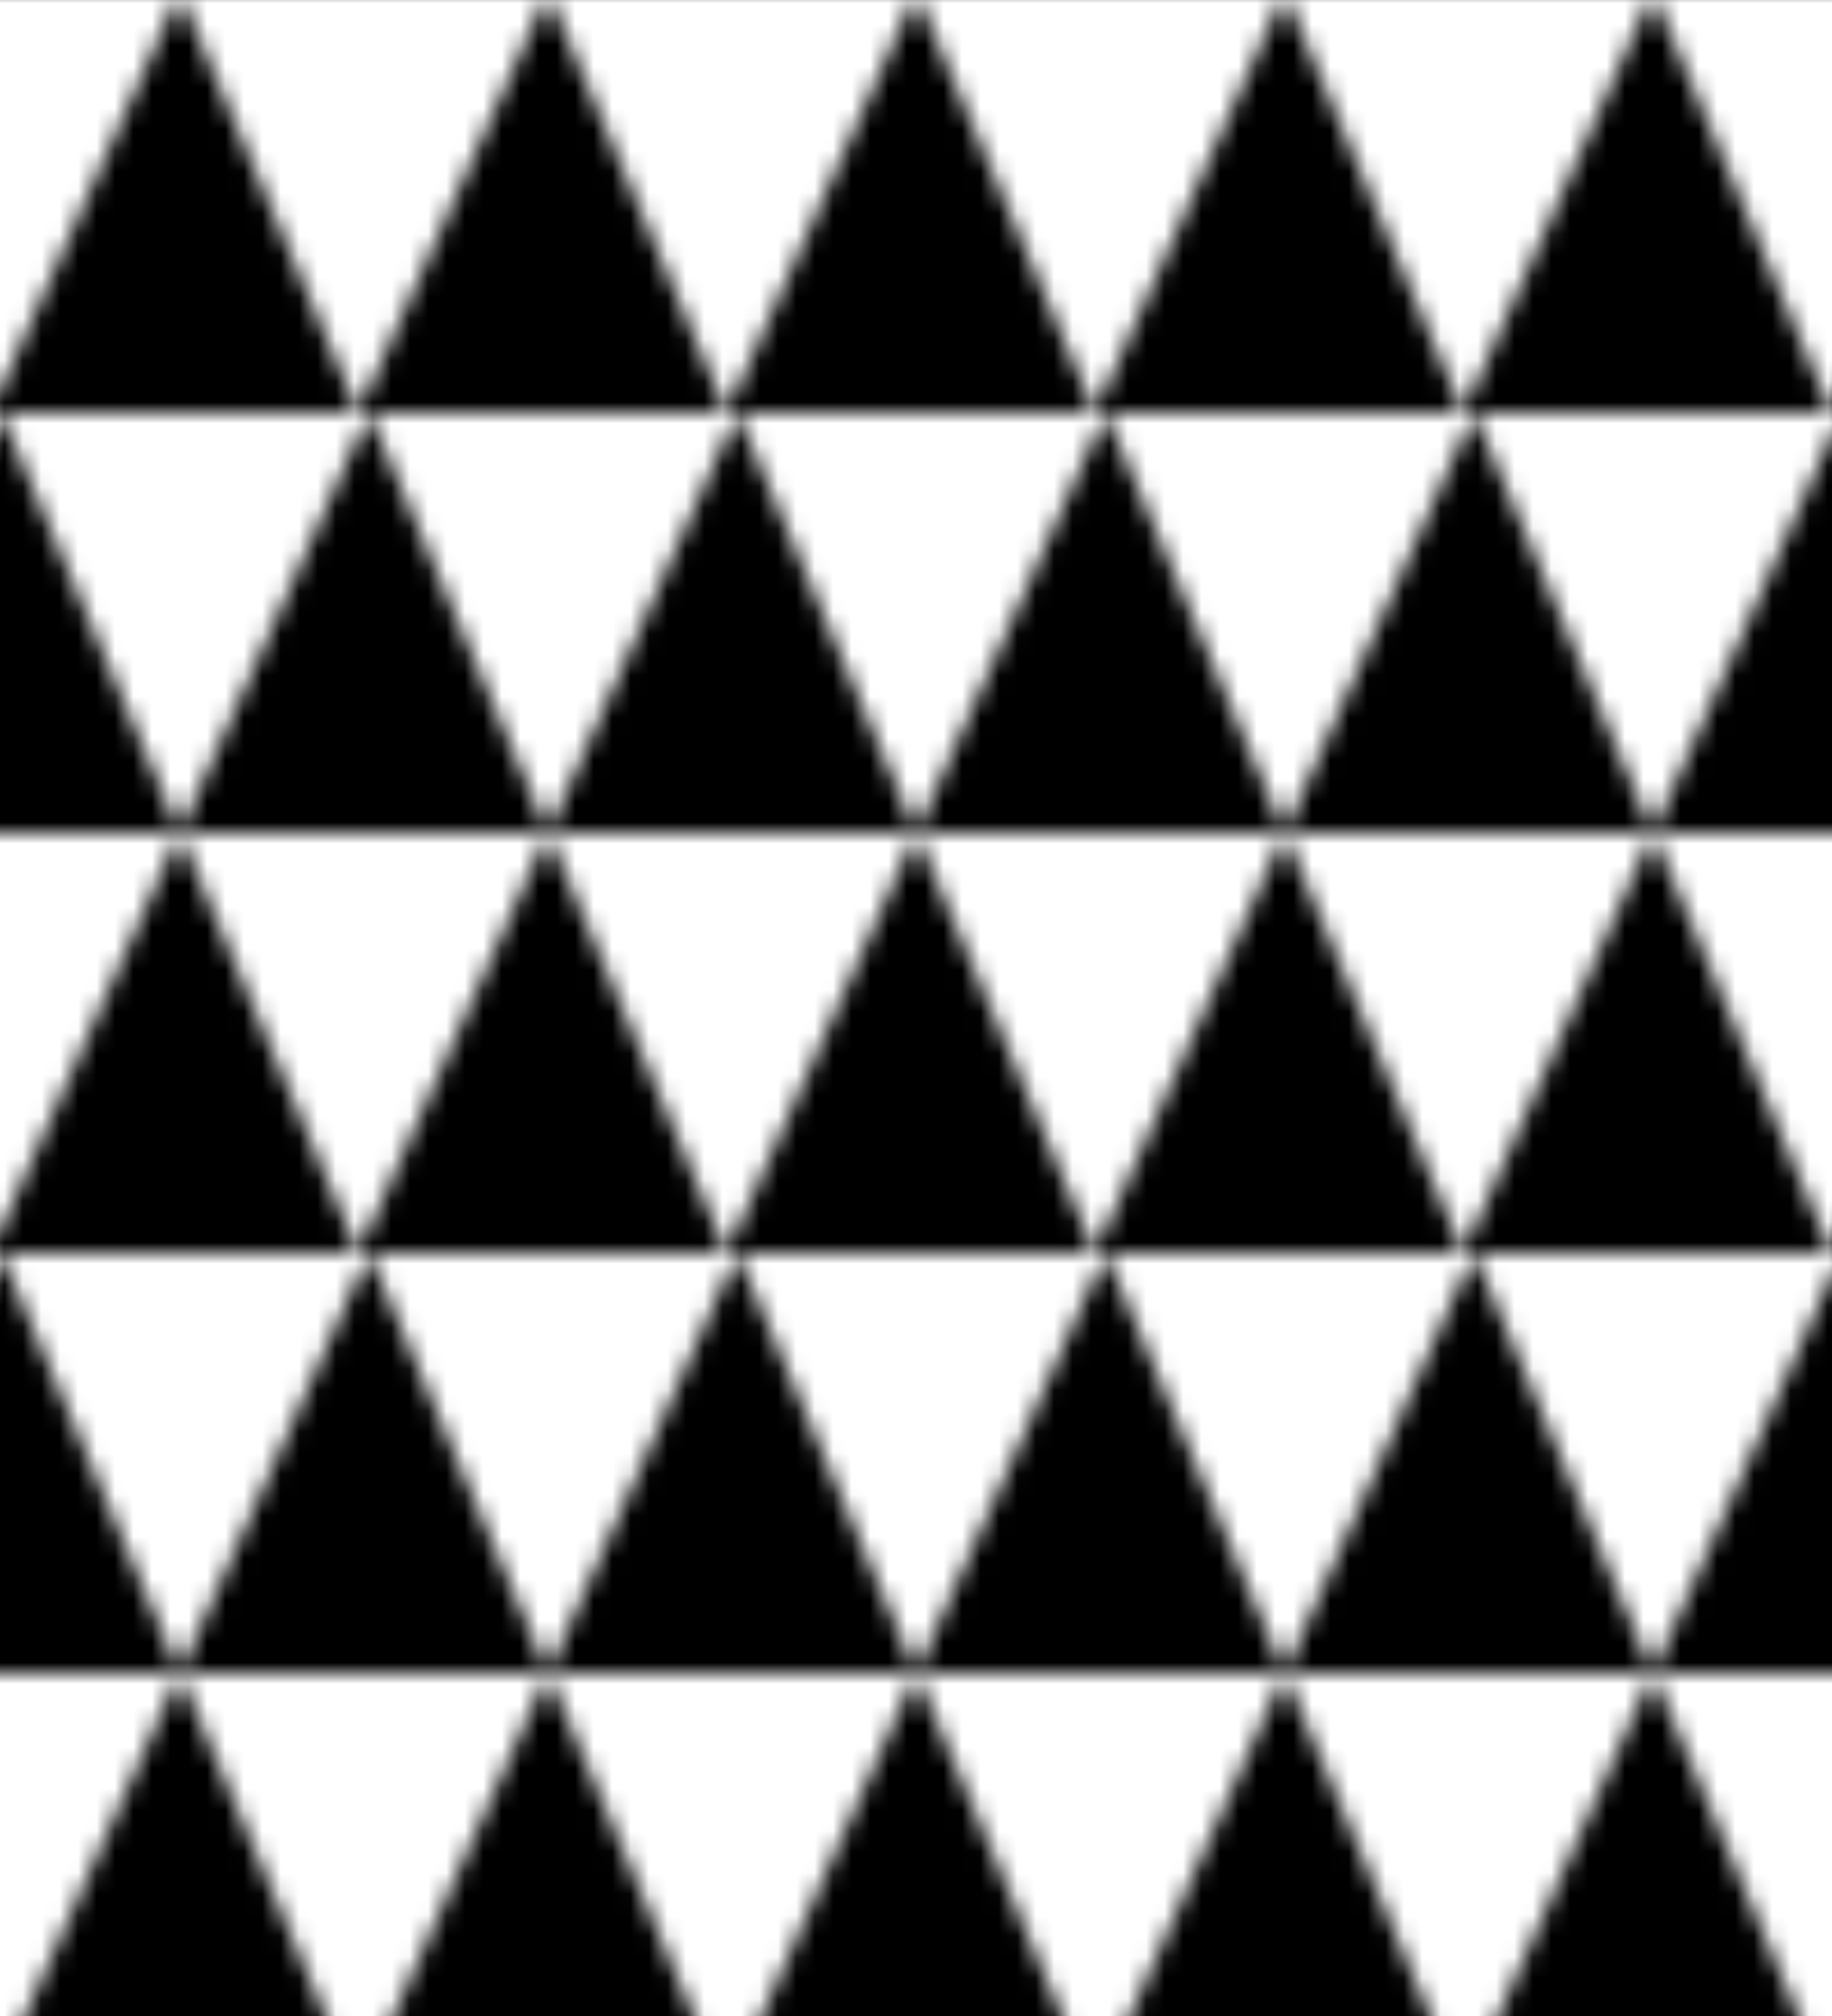 <?xml version="1.0" encoding="UTF-8"?>
<svg version="1.1" viewBox="0 0 100 110" xmlns="http://www.w3.org/2000/svg" xmlns:cc="http://creativecommons.org/ns#" xmlns:dc="http://purl.org/dc/elements/1.1/" xmlns:rdf="http://www.w3.org/1999/02/22-rdf-syntax-ns#" xmlns:xlink="http://www.w3.org/1999/xlink">
 <defs>
  <pattern id="pattern1908" patternTransform="matrix(1.005 0 0 1.146 50 22.53)" xlink:href="#pattern1900"/>
  <pattern id="pattern1900" width="20" height="40" patternUnits="userSpaceOnUse">
   <path d="m0 20 10.29-20 9.713 20z"/>
   <path d="m0 40v-20l9.713 20z"/>
   <path d="m9.713 40 10.29-20v20z"/>
  </pattern>
 </defs>
 <rect x="-5" width="110" height="115" fill="url(#pattern1908)"/>
</svg>
